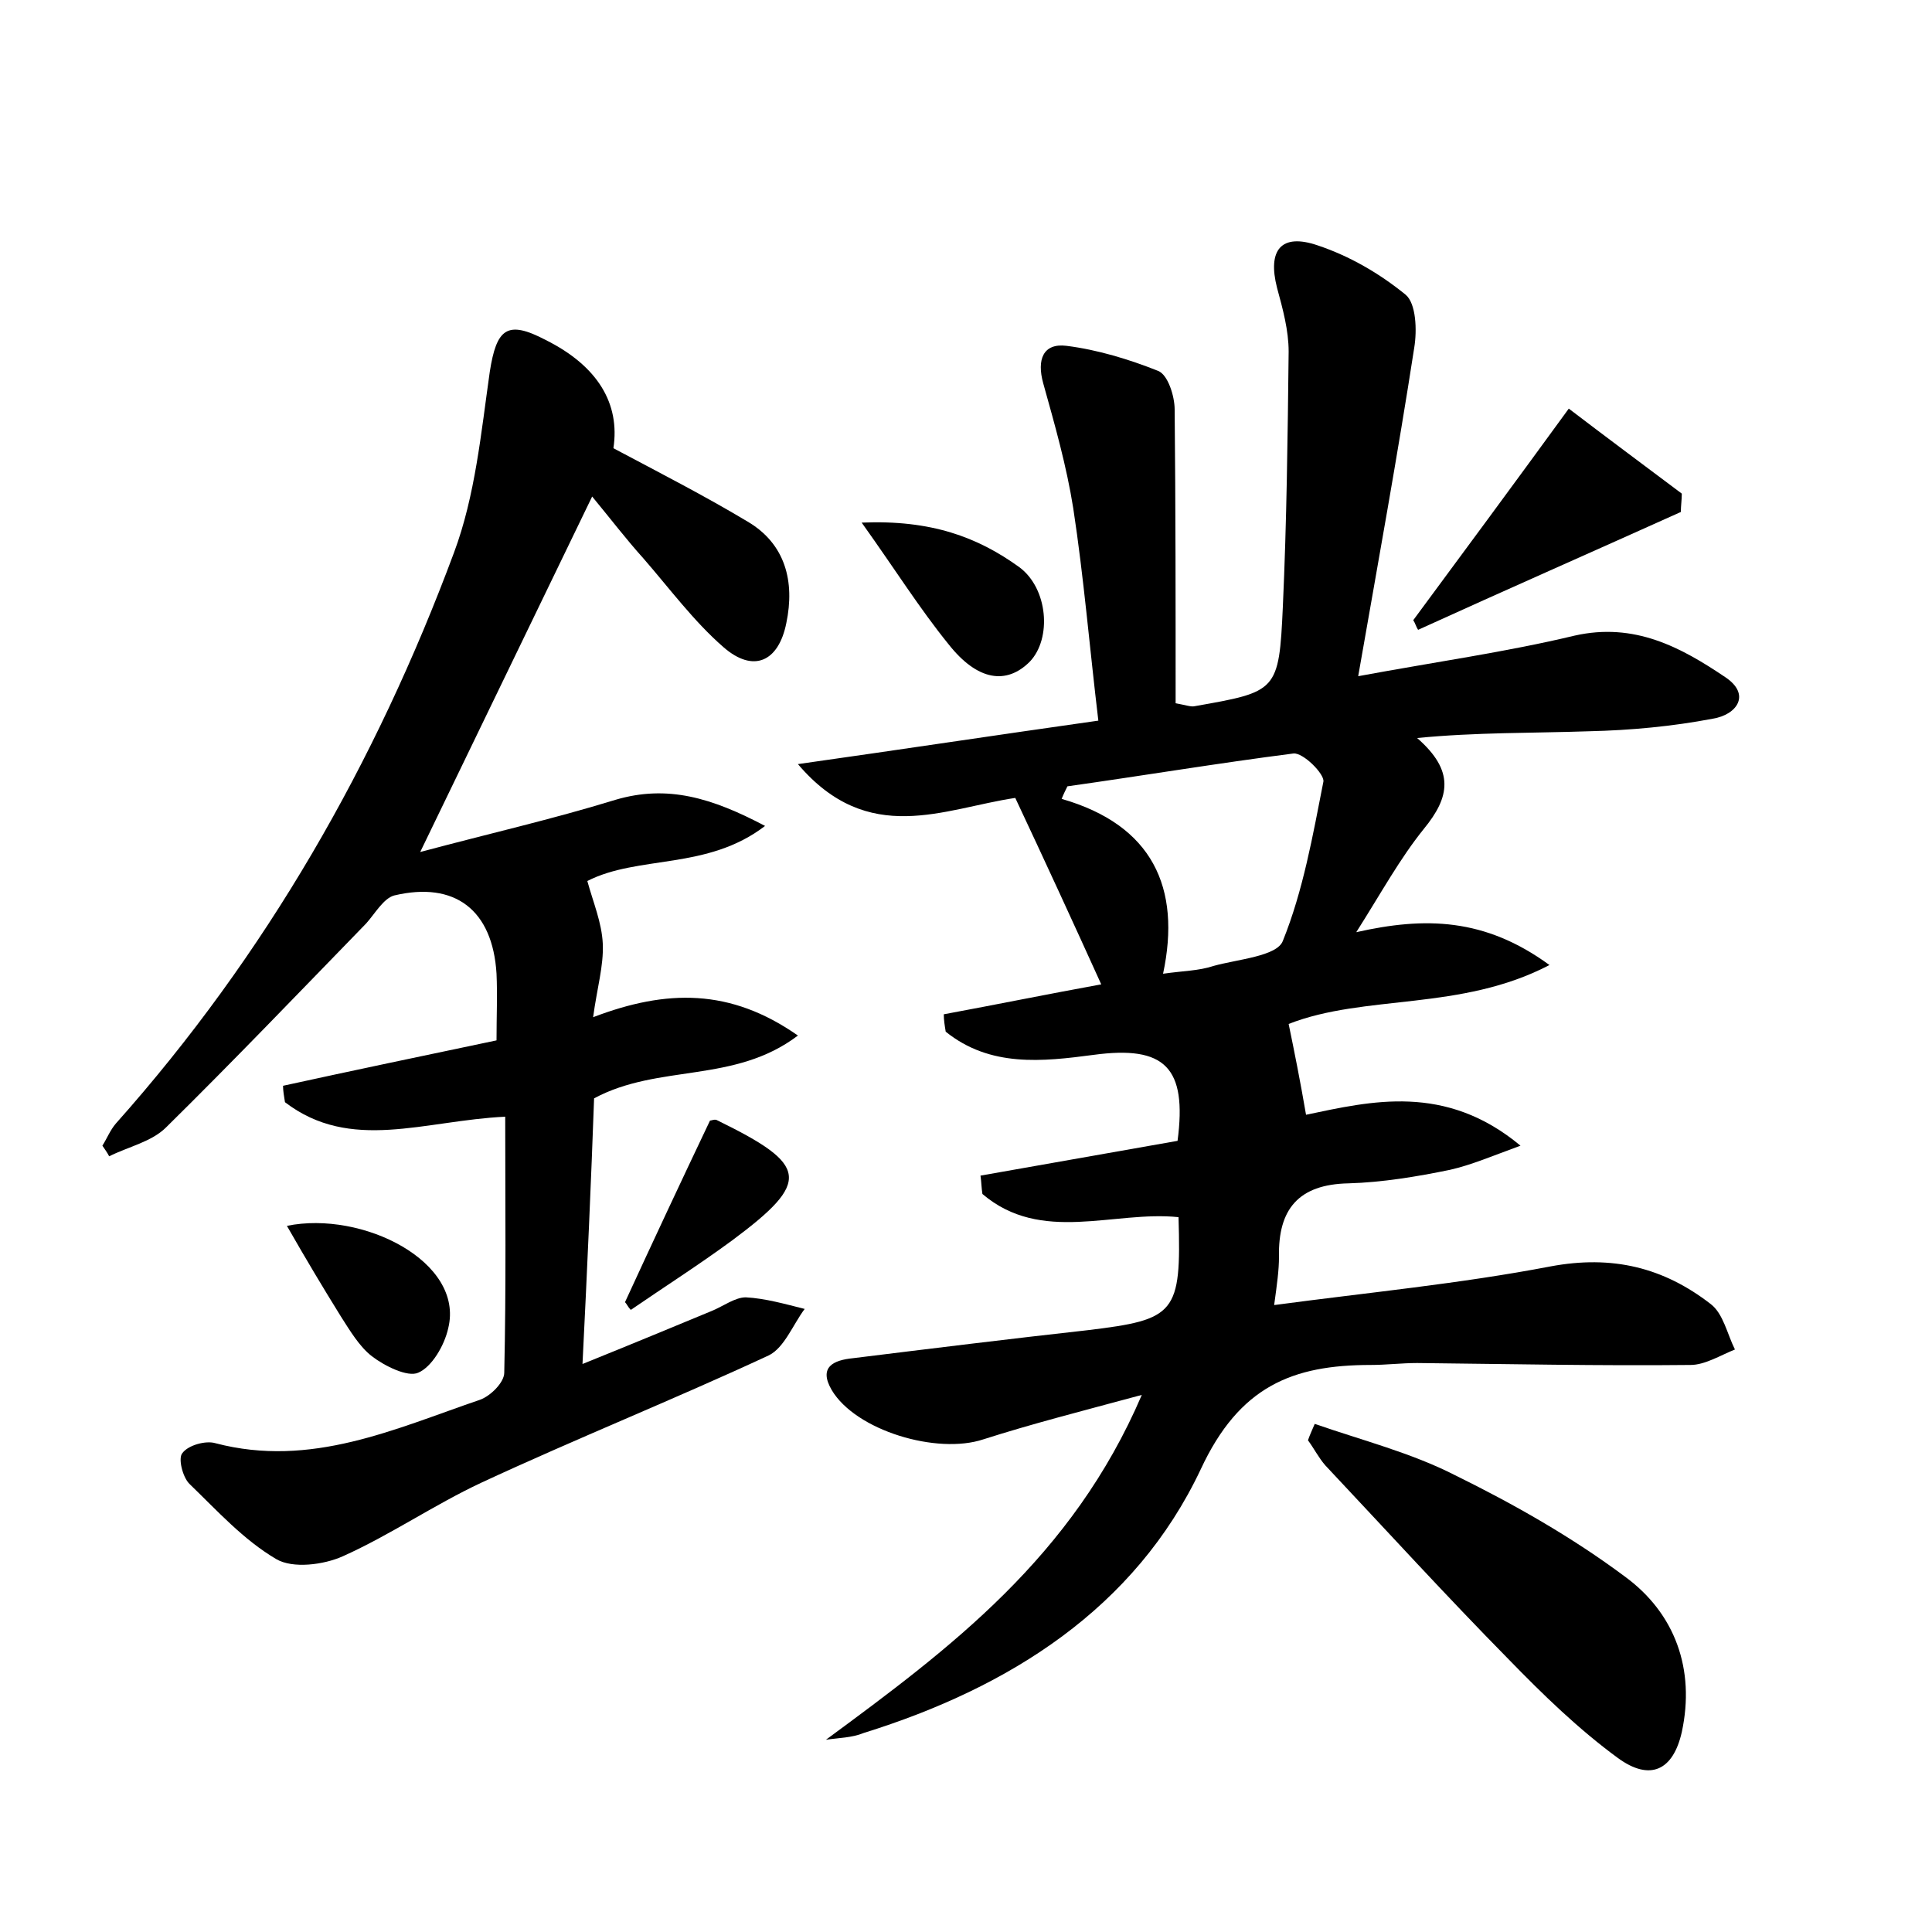 <?xml version="1.0" encoding="utf-8"?>
<!-- Generator: Adobe Illustrator 22.0.0, SVG Export Plug-In . SVG Version: 6.00 Build 0)  -->
<svg version="1.1" id="图层_1" xmlns="http://www.w3.org/2000/svg" xmlns:xlink="http://www.w3.org/1999/xlink" x="0px" y="0px"
	 viewBox="0 0 200 200" style="enable-background:new 0 0 200 200;" xml:space="preserve">
<style type="text/css">
	.st0{fill:#FFFFFF;}
</style>
<g>
	
	<path d="M85.5,180.1c12.9-9.5,25.5-18.9,32.7-35.7c-6.3,1.7-11.4,3-16.4,4.6c-4.8,1.6-13.2-0.9-15.7-5.1c-1.4-2.4,0.2-3.1,2.2-3.3
		c8.1-1,16.2-2,24.3-2.9c9.1-1.1,9.7-1.7,9.4-11.7c-6.7-0.7-14.2,2.8-20.3-2.4c-0.1-0.6-0.1-1.2-0.2-1.9c6.8-1.2,13.6-2.4,20.4-3.6
		c1-7.6-1.3-9.9-8.7-8.9c-5.3,0.7-10.7,1.3-15.3-2.4c-0.1-0.6-0.2-1.2-0.2-1.8c5.4-1,10.8-2.1,16.3-3.1c-2.9-6.4-5.8-12.7-8.9-19.3
		c-7.4,1.1-15.2,5.1-22.5-3.5c10.6-1.5,20.5-3,31.1-4.5c-0.9-7.5-1.5-14.8-2.6-22c-0.7-4.4-1.9-8.6-3.1-12.9c-0.7-2.5,0-4.2,2.4-3.9
		c3.2,0.4,6.5,1.4,9.5,2.6c1,0.4,1.7,2.6,1.7,4c0.1,10.1,0.1,20.3,0.1,30.4c1.1,0.2,1.6,0.4,2,0.3c8.5-1.5,8.7-1.5,9.1-10.3
		c0.4-8.8,0.5-17.6,0.6-26.4c0-2.2-0.6-4.4-1.2-6.6c-1-3.9,0.4-5.7,4.2-4.4c3.3,1.1,6.4,2.9,9.1,5.1c1.1,0.9,1.2,3.7,0.9,5.5
		c-1.7,11-3.7,22-5.8,34c8.1-1.5,15.3-2.5,22.4-4.2c6.2-1.4,11,1.2,15.6,4.3c2.7,1.8,1.2,3.9-1.3,4.3c-4.2,0.8-8.5,1.2-12.8,1.3
		c-5.8,0.2-11.7,0.1-17.8,0.7c3.9,3.4,3.4,6.1,0.7,9.4c-2.5,3.1-4.4,6.6-7,10.7c7.1-1.6,13.3-1.5,20,3.4c-9.2,4.8-19.1,3-27,6.1
		c0.6,2.9,1.2,5.9,1.8,9.4c6.7-1.4,14.4-3.3,22.2,3.2c-3,1.1-5.1,2-7.3,2.5c-3.4,0.7-7,1.3-10.5,1.4c-5.2,0.1-7.3,2.7-7.2,7.6
		c0,1.4-0.2,2.8-0.5,5c9.7-1.3,19.2-2.2,28.6-4c6.4-1.2,11.7,0.1,16.6,3.9c1.3,1,1.7,3.1,2.5,4.7c-1.5,0.6-3.1,1.6-4.6,1.6
		c-9.4,0.1-18.9-0.1-28.3-0.2c-1.6,0-3.2,0.2-4.8,0.2c-8.1,0-13.6,2.2-17.6,10.8c-6.8,14.4-19.8,22.6-34.9,27.3
		C88.2,179.9,86.8,179.9,85.5,180.1z M110.5,81.4c-0.2,0.4-0.4,0.8-0.6,1.3c9.4,2.7,12.4,9.2,10.5,18.1c2.1-0.3,3.7-0.3,5.2-0.8
		c2.5-0.7,6.6-1,7.2-2.6c2.1-5.2,3.1-10.9,4.2-16.5c0.1-0.8-2.1-3-3.1-2.9C126.1,79,118.3,80.3,110.5,81.4z"/>
	<path d="M60.3,141.2c5.2-2.1,9.3-3.8,13.4-5.5c1.2-0.5,2.4-1.4,3.5-1.4c2,0.1,4.1,0.7,6.1,1.2c-1.2,1.6-2.1,4-3.7,4.8
		c-9.9,4.6-19.9,8.6-29.8,13.2c-4.9,2.3-9.4,5.4-14.3,7.6c-2,0.9-5.2,1.3-6.9,0.3c-3.4-2-6.1-5-9-7.8c-0.7-0.7-1.2-2.7-0.7-3.2
		c0.6-0.8,2.4-1.3,3.4-1c9.9,2.6,18.6-1.5,27.4-4.5c1.1-0.4,2.5-1.8,2.5-2.8c0.2-8.8,0.1-17.5,0.1-26.5c-8.4,0.4-16,3.7-22.8-1.5
		c-0.1-0.6-0.2-1.2-0.2-1.7c7.3-1.6,14.5-3.1,22.1-4.7c0-2.5,0.1-4.7,0-6.9c-0.4-6.6-4.3-9.6-10.6-8.1c-1.1,0.3-2,1.9-2.9,2.9
		c-6.9,7.1-13.7,14.2-20.7,21.1c-1.5,1.5-3.9,2-5.9,3c-0.2-0.4-0.5-0.8-0.7-1.1c0.5-0.8,0.8-1.6,1.4-2.3
		c15.5-17.4,26.9-37.3,35-59.1c2.2-5.9,2.8-12.4,3.7-18.7c0.7-4.5,1.8-5.4,5.8-3.3c5.4,2.7,7.7,6.6,7,11.2c4.7,2.5,9.4,4.9,13.9,7.6
		c3.9,2.3,4.9,6.2,4,10.5c-0.8,4-3.4,5.2-6.5,2.5c-3.1-2.7-5.6-6.1-8.3-9.2c-1.8-2-3.4-4.1-5.3-6.4c-6,12.4-11.7,24.2-17.8,36.8
		c7.1-1.9,13.7-3.4,20.2-5.4c5.4-1.6,10-0.2,15.5,2.7c-6,4.6-13.1,3-18.4,5.7c0.6,2.2,1.5,4.3,1.6,6.5c0.1,2.3-0.6,4.6-1,7.6
		c7.6-2.9,14.2-3,21.2,1.9c-6.6,5-14.4,2.9-21.1,6.5C61.2,122.1,60.8,131.2,60.3,141.2z"/>
	<path d="M136.1,147.4c4.9,1.7,10,3,14.5,5.3c6.1,3,12.1,6.4,17.6,10.5c5.2,3.8,7.3,9.6,5.9,16.1c-0.9,4-3.3,5.1-6.6,2.7
		c-4.1-3-7.8-6.6-11.3-10.2c-6.5-6.6-12.7-13.4-19-20.1c-0.7-0.8-1.2-1.8-1.8-2.6C135.6,148.5,135.9,147.9,136.1,147.4z"/>
	<path d="M162.4,42.3c3.8,2.9,7.7,5.8,11.7,8.8c0,0.6-0.1,1.3-0.1,1.9c-9.1,4.1-18.2,8.1-27.2,12.2c-0.2-0.3-0.3-0.7-0.5-1
		C151.4,57.3,156.5,50.4,162.4,42.3z"/>
	<path d="M89.2,54.1c7.2-0.3,12,1.5,16.3,4.6c3,2.2,3.4,7.4,1.1,9.8c-2.4,2.4-5.4,2-8.4-1.8C95.2,63,92.7,59,89.2,54.1z"/>
	<path d="M29.7,126.9c7.8-1.6,18.4,3.7,16.7,10.6c-0.4,1.8-1.7,4-3.1,4.6c-1.1,0.5-3.5-0.7-4.8-1.7c-1.3-1-2.3-2.7-3.2-4.1
		C33.5,133.4,31.7,130.4,29.7,126.9z"/>
	<path d="M64.7,134.8c2.9-6.3,5.8-12.5,8.8-18.8c0.2,0,0.5-0.2,0.8,0c9.4,4.6,9.7,6.3,1.5,12.4c-3.4,2.5-7,4.8-10.5,7.2
		C65,135.3,64.9,135,64.7,134.8z"/>
	
</g>
</svg>

